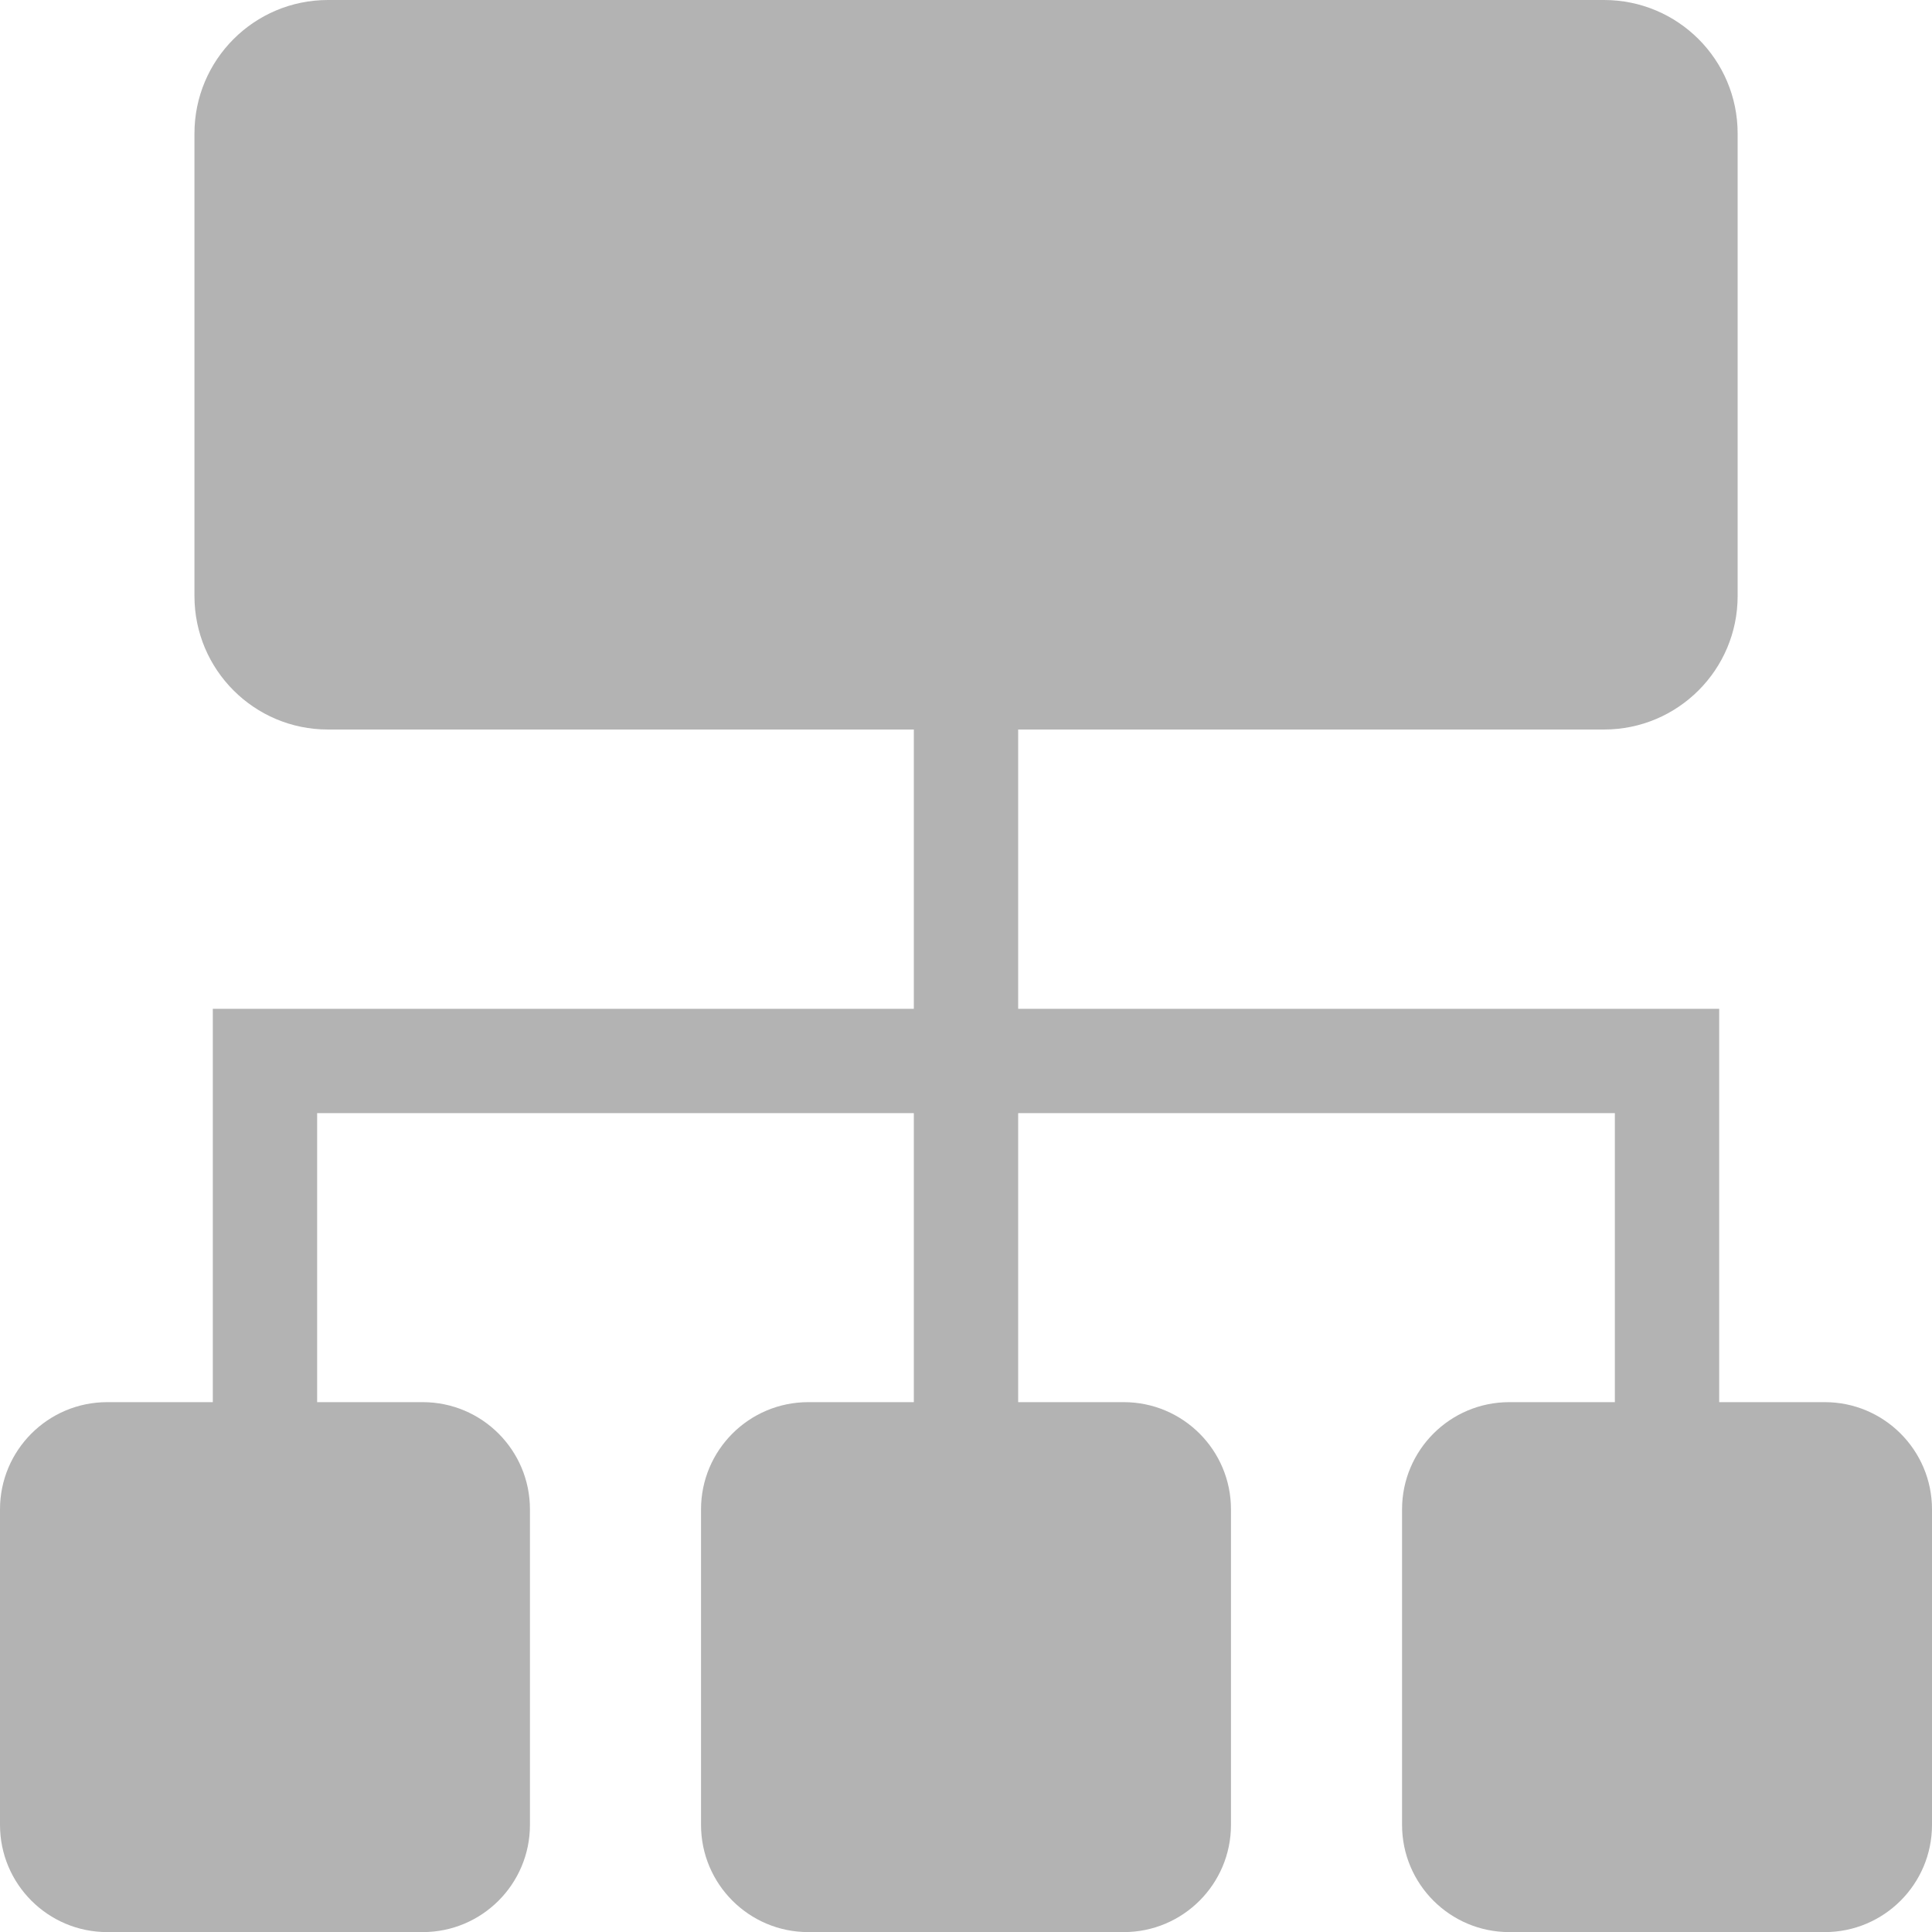 <?xml version="1.0" encoding="utf-8"?>
<!-- Generator: Adobe Illustrator 23.0.3, SVG Export Plug-In . SVG Version: 6.00 Build 0)  -->
<svg version="1.1" id="Layer_1" xmlns="http://www.w3.org/2000/svg" xmlns:xlink="http://www.w3.org/1999/xlink" x="0px" y="0px"
	 viewBox="0 0 200 200.01" style="enable-background:new 0 0 200 200.01;" xml:space="preserve">
<style type="text/css">
	.st0{fill:#B3B3B3;}
	.st1{fill:#70CDDC;}
	.st2{fill:#2F79AD;}
	.st3{fill:#F37F86;}
	.st4{fill:#FACE41;}
	.st5{fill:#5BABDF;}
	.st6{fill:#AE99C9;}
	.st7{fill:none;stroke:#B3B3B3;stroke-width:0;stroke-linecap:round;stroke-linejoin:round;}
	.st8{fill:#F89C5F;}
	.st9{fill:#B9D86E;}
	.st10{fill:#FFFFFF;}
	.st11{fill:none;stroke:#B3B3B3;stroke-width:8.64;stroke-linejoin:round;stroke-miterlimit:10;}
	.st12{fill:#BCBEC0;}
</style>
<path class="st0" d="M11.1,200.01h32.66c6.13,0,11.1-4.97,11.1-11.1v-32.66c0-6.13-4.97-11.1-11.1-11.1H32.83v-29.92H94.6v29.92
	H83.67c-6.13,0-11.1,4.97-11.1,11.1v32.66c0,6.13,4.97,11.1,11.1,11.1h32.66c6.13,0,11.1-4.97,11.1-11.1v-32.66
	c0-6.13-4.97-11.1-11.1-11.1H105.4v-29.92h61.77v29.92h-10.93c-6.13,0-11.1,4.97-11.1,11.1v32.66c0,6.13,4.97,11.1,11.1,11.1h32.66
	c6.13,0,11.1-4.97,11.1-11.1v-32.66c0-6.13-4.97-11.1-11.1-11.1h-10.93v-40.72H105.4V75.52h60.65c7.64,0,13.83-6.19,13.83-13.82
	V13.82c0-7.64-6.19-13.82-13.83-13.82H33.95c-7.64,0-13.82,6.19-13.82,13.82V61.7c0,7.64,6.19,13.82,13.82,13.82H94.6v28.91H22.03
	v40.72H11.1c-6.13,0-11.1,4.97-11.1,11.1v32.66C0,195.04,4.97,200.01,11.1,200.01z"/>
</svg>
